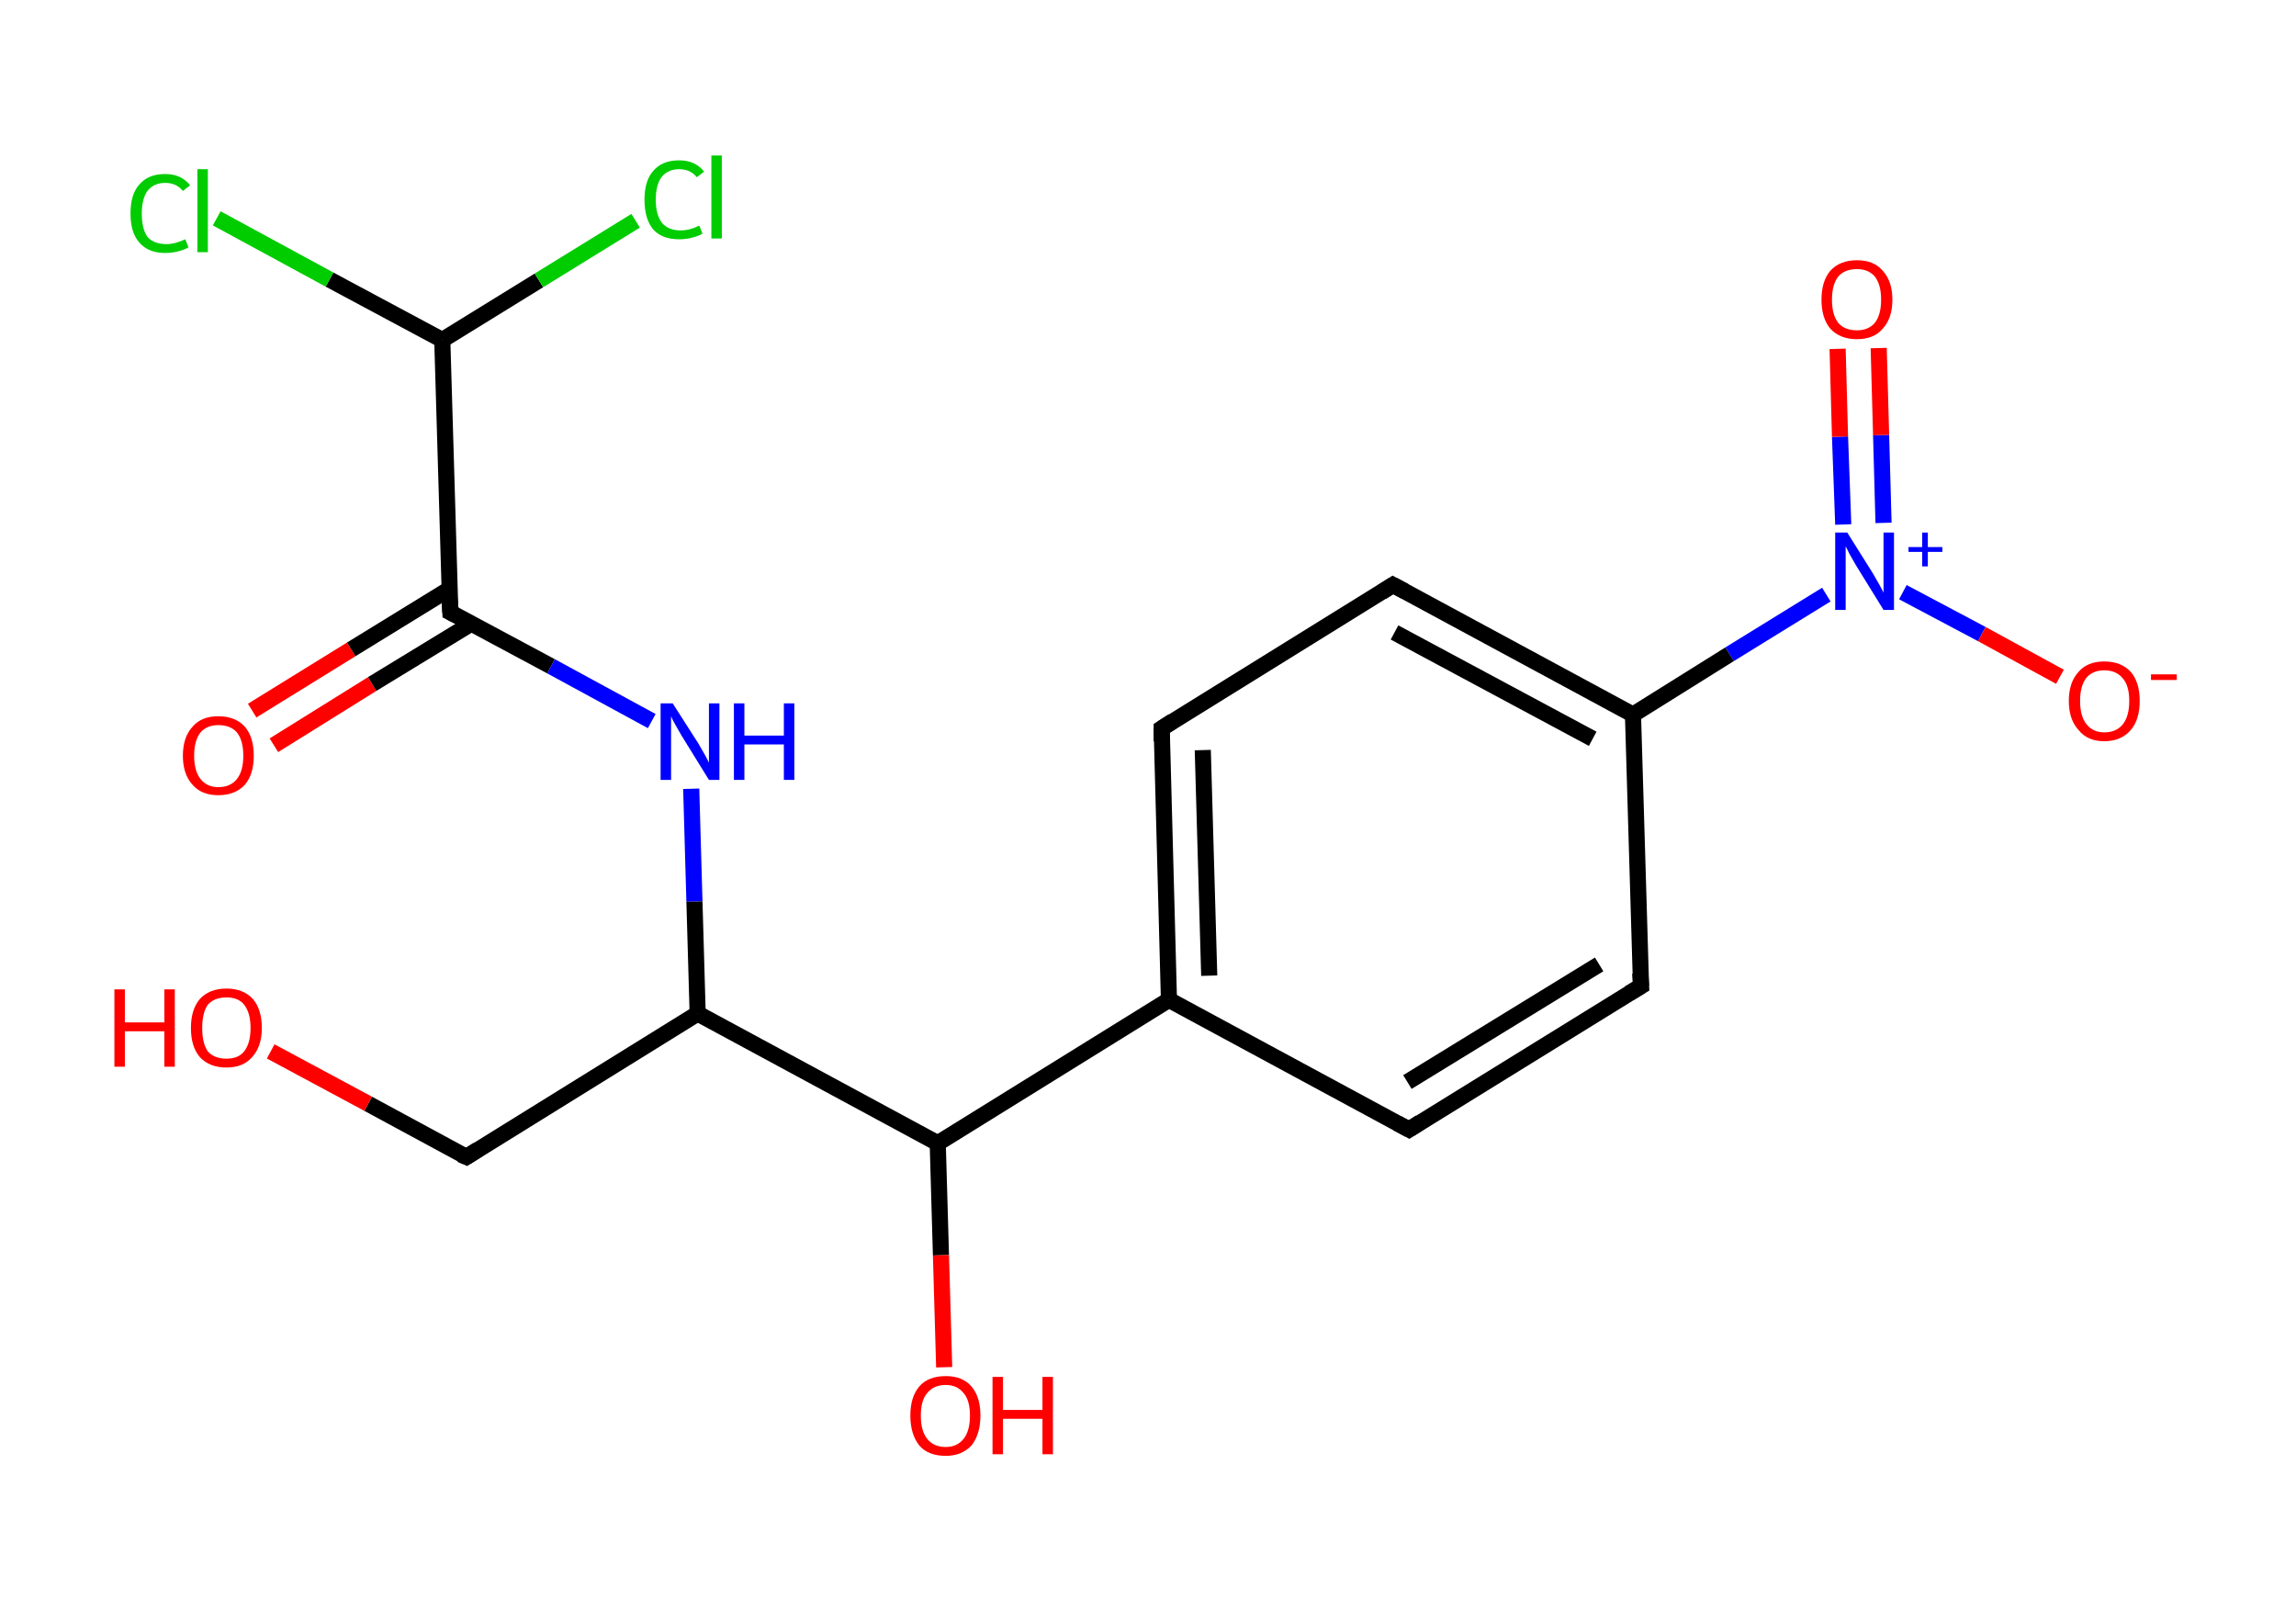 <?xml version='1.0' encoding='ASCII' standalone='yes'?>
<svg xmlns="http://www.w3.org/2000/svg" xmlns:rdkit="http://www.rdkit.org/xml" xmlns:xlink="http://www.w3.org/1999/xlink" version="1.1" baseProfile="full" xml:space="preserve" width="285px" height="200px" viewBox="0 0 285 200">
<!-- END OF HEADER -->
<rect style="opacity:1.0;fill:#FFFFFF;stroke:none" width="285.0" height="200.0" x="0.0" y="0.0"> </rect>
<path class="bond-0 atom-0 atom-1" d="M 31.3,88.2 L 43.6,80.6" style="fill:none;fill-rule:evenodd;stroke:#FF0000;stroke-width:2.0px;stroke-linecap:butt;stroke-linejoin:miter;stroke-opacity:1"/>
<path class="bond-0 atom-0 atom-1" d="M 43.6,80.6 L 55.8,73.1" style="fill:none;fill-rule:evenodd;stroke:#000000;stroke-width:2.0px;stroke-linecap:butt;stroke-linejoin:miter;stroke-opacity:1"/>
<path class="bond-0 atom-0 atom-1" d="M 34.0,92.5 L 46.2,84.9" style="fill:none;fill-rule:evenodd;stroke:#FF0000;stroke-width:2.0px;stroke-linecap:butt;stroke-linejoin:miter;stroke-opacity:1"/>
<path class="bond-0 atom-0 atom-1" d="M 46.2,84.9 L 58.5,77.4" style="fill:none;fill-rule:evenodd;stroke:#000000;stroke-width:2.0px;stroke-linecap:butt;stroke-linejoin:miter;stroke-opacity:1"/>
<path class="bond-1 atom-1 atom-2" d="M 55.9,76.0 L 68.4,82.7" style="fill:none;fill-rule:evenodd;stroke:#000000;stroke-width:2.0px;stroke-linecap:butt;stroke-linejoin:miter;stroke-opacity:1"/>
<path class="bond-1 atom-1 atom-2" d="M 68.4,82.7 L 80.9,89.5" style="fill:none;fill-rule:evenodd;stroke:#0000FF;stroke-width:2.0px;stroke-linecap:butt;stroke-linejoin:miter;stroke-opacity:1"/>
<path class="bond-2 atom-2 atom-3" d="M 85.8,97.9 L 86.2,111.9" style="fill:none;fill-rule:evenodd;stroke:#0000FF;stroke-width:2.0px;stroke-linecap:butt;stroke-linejoin:miter;stroke-opacity:1"/>
<path class="bond-2 atom-2 atom-3" d="M 86.2,111.9 L 86.6,125.8" style="fill:none;fill-rule:evenodd;stroke:#000000;stroke-width:2.0px;stroke-linecap:butt;stroke-linejoin:miter;stroke-opacity:1"/>
<path class="bond-3 atom-3 atom-4" d="M 86.6,125.8 L 57.9,143.6" style="fill:none;fill-rule:evenodd;stroke:#000000;stroke-width:2.0px;stroke-linecap:butt;stroke-linejoin:miter;stroke-opacity:1"/>
<path class="bond-4 atom-4 atom-5" d="M 57.9,143.6 L 45.7,137.0" style="fill:none;fill-rule:evenodd;stroke:#000000;stroke-width:2.0px;stroke-linecap:butt;stroke-linejoin:miter;stroke-opacity:1"/>
<path class="bond-4 atom-4 atom-5" d="M 45.7,137.0 L 33.6,130.5" style="fill:none;fill-rule:evenodd;stroke:#FF0000;stroke-width:2.0px;stroke-linecap:butt;stroke-linejoin:miter;stroke-opacity:1"/>
<path class="bond-5 atom-3 atom-6" d="M 86.6,125.8 L 116.4,141.9" style="fill:none;fill-rule:evenodd;stroke:#000000;stroke-width:2.0px;stroke-linecap:butt;stroke-linejoin:miter;stroke-opacity:1"/>
<path class="bond-6 atom-6 atom-7" d="M 116.4,141.9 L 116.8,155.8" style="fill:none;fill-rule:evenodd;stroke:#000000;stroke-width:2.0px;stroke-linecap:butt;stroke-linejoin:miter;stroke-opacity:1"/>
<path class="bond-6 atom-6 atom-7" d="M 116.8,155.8 L 117.2,169.7" style="fill:none;fill-rule:evenodd;stroke:#FF0000;stroke-width:2.0px;stroke-linecap:butt;stroke-linejoin:miter;stroke-opacity:1"/>
<path class="bond-7 atom-6 atom-8" d="M 116.4,141.9 L 145.1,124.1" style="fill:none;fill-rule:evenodd;stroke:#000000;stroke-width:2.0px;stroke-linecap:butt;stroke-linejoin:miter;stroke-opacity:1"/>
<path class="bond-8 atom-8 atom-9" d="M 145.1,124.1 L 144.2,90.4" style="fill:none;fill-rule:evenodd;stroke:#000000;stroke-width:2.0px;stroke-linecap:butt;stroke-linejoin:miter;stroke-opacity:1"/>
<path class="bond-8 atom-8 atom-9" d="M 150.1,121.1 L 149.3,93.1" style="fill:none;fill-rule:evenodd;stroke:#000000;stroke-width:2.0px;stroke-linecap:butt;stroke-linejoin:miter;stroke-opacity:1"/>
<path class="bond-9 atom-9 atom-10" d="M 144.2,90.4 L 172.9,72.6" style="fill:none;fill-rule:evenodd;stroke:#000000;stroke-width:2.0px;stroke-linecap:butt;stroke-linejoin:miter;stroke-opacity:1"/>
<path class="bond-10 atom-10 atom-11" d="M 172.9,72.6 L 202.7,88.7" style="fill:none;fill-rule:evenodd;stroke:#000000;stroke-width:2.0px;stroke-linecap:butt;stroke-linejoin:miter;stroke-opacity:1"/>
<path class="bond-10 atom-10 atom-11" d="M 173.1,78.5 L 197.7,91.7" style="fill:none;fill-rule:evenodd;stroke:#000000;stroke-width:2.0px;stroke-linecap:butt;stroke-linejoin:miter;stroke-opacity:1"/>
<path class="bond-11 atom-11 atom-12" d="M 202.7,88.7 L 214.7,81.2" style="fill:none;fill-rule:evenodd;stroke:#000000;stroke-width:2.0px;stroke-linecap:butt;stroke-linejoin:miter;stroke-opacity:1"/>
<path class="bond-11 atom-11 atom-12" d="M 214.7,81.2 L 226.7,73.8" style="fill:none;fill-rule:evenodd;stroke:#0000FF;stroke-width:2.0px;stroke-linecap:butt;stroke-linejoin:miter;stroke-opacity:1"/>
<path class="bond-12 atom-12 atom-13" d="M 233.8,64.9 L 233.5,54.0" style="fill:none;fill-rule:evenodd;stroke:#0000FF;stroke-width:2.0px;stroke-linecap:butt;stroke-linejoin:miter;stroke-opacity:1"/>
<path class="bond-12 atom-12 atom-13" d="M 233.5,54.0 L 233.2,43.2" style="fill:none;fill-rule:evenodd;stroke:#FF0000;stroke-width:2.0px;stroke-linecap:butt;stroke-linejoin:miter;stroke-opacity:1"/>
<path class="bond-12 atom-12 atom-13" d="M 228.8,65.1 L 228.4,54.2" style="fill:none;fill-rule:evenodd;stroke:#0000FF;stroke-width:2.0px;stroke-linecap:butt;stroke-linejoin:miter;stroke-opacity:1"/>
<path class="bond-12 atom-12 atom-13" d="M 228.4,54.2 L 228.1,43.3" style="fill:none;fill-rule:evenodd;stroke:#FF0000;stroke-width:2.0px;stroke-linecap:butt;stroke-linejoin:miter;stroke-opacity:1"/>
<path class="bond-13 atom-12 atom-14" d="M 236.2,73.5 L 246.0,78.7" style="fill:none;fill-rule:evenodd;stroke:#0000FF;stroke-width:2.0px;stroke-linecap:butt;stroke-linejoin:miter;stroke-opacity:1"/>
<path class="bond-13 atom-12 atom-14" d="M 246.0,78.7 L 255.7,84.0" style="fill:none;fill-rule:evenodd;stroke:#FF0000;stroke-width:2.0px;stroke-linecap:butt;stroke-linejoin:miter;stroke-opacity:1"/>
<path class="bond-14 atom-11 atom-15" d="M 202.7,88.7 L 203.7,122.4" style="fill:none;fill-rule:evenodd;stroke:#000000;stroke-width:2.0px;stroke-linecap:butt;stroke-linejoin:miter;stroke-opacity:1"/>
<path class="bond-15 atom-15 atom-16" d="M 203.7,122.4 L 174.9,140.2" style="fill:none;fill-rule:evenodd;stroke:#000000;stroke-width:2.0px;stroke-linecap:butt;stroke-linejoin:miter;stroke-opacity:1"/>
<path class="bond-15 atom-15 atom-16" d="M 198.5,119.7 L 174.7,134.3" style="fill:none;fill-rule:evenodd;stroke:#000000;stroke-width:2.0px;stroke-linecap:butt;stroke-linejoin:miter;stroke-opacity:1"/>
<path class="bond-16 atom-1 atom-17" d="M 55.9,76.0 L 54.9,42.2" style="fill:none;fill-rule:evenodd;stroke:#000000;stroke-width:2.0px;stroke-linecap:butt;stroke-linejoin:miter;stroke-opacity:1"/>
<path class="bond-17 atom-17 atom-18" d="M 54.9,42.2 L 40.9,34.7" style="fill:none;fill-rule:evenodd;stroke:#000000;stroke-width:2.0px;stroke-linecap:butt;stroke-linejoin:miter;stroke-opacity:1"/>
<path class="bond-17 atom-17 atom-18" d="M 40.9,34.7 L 26.9,27.1" style="fill:none;fill-rule:evenodd;stroke:#00CC00;stroke-width:2.0px;stroke-linecap:butt;stroke-linejoin:miter;stroke-opacity:1"/>
<path class="bond-18 atom-17 atom-19" d="M 54.9,42.2 L 66.9,34.8" style="fill:none;fill-rule:evenodd;stroke:#000000;stroke-width:2.0px;stroke-linecap:butt;stroke-linejoin:miter;stroke-opacity:1"/>
<path class="bond-18 atom-17 atom-19" d="M 66.9,34.8 L 78.9,27.4" style="fill:none;fill-rule:evenodd;stroke:#00CC00;stroke-width:2.0px;stroke-linecap:butt;stroke-linejoin:miter;stroke-opacity:1"/>
<path class="bond-19 atom-16 atom-8" d="M 174.9,140.2 L 145.1,124.1" style="fill:none;fill-rule:evenodd;stroke:#000000;stroke-width:2.0px;stroke-linecap:butt;stroke-linejoin:miter;stroke-opacity:1"/>
<path d="M 56.5,76.3 L 55.9,76.0 L 55.8,74.3" style="fill:none;stroke:#000000;stroke-width:2.0px;stroke-linecap:butt;stroke-linejoin:miter;stroke-opacity:1;"/>
<path d="M 59.3,142.7 L 57.9,143.6 L 57.2,143.3" style="fill:none;stroke:#000000;stroke-width:2.0px;stroke-linecap:butt;stroke-linejoin:miter;stroke-opacity:1;"/>
<path d="M 144.2,92.0 L 144.2,90.4 L 145.6,89.5" style="fill:none;stroke:#000000;stroke-width:2.0px;stroke-linecap:butt;stroke-linejoin:miter;stroke-opacity:1;"/>
<path d="M 171.5,73.5 L 172.9,72.6 L 174.4,73.4" style="fill:none;stroke:#000000;stroke-width:2.0px;stroke-linecap:butt;stroke-linejoin:miter;stroke-opacity:1;"/>
<path d="M 203.6,120.8 L 203.7,122.4 L 202.2,123.3" style="fill:none;stroke:#000000;stroke-width:2.0px;stroke-linecap:butt;stroke-linejoin:miter;stroke-opacity:1;"/>
<path d="M 176.3,139.3 L 174.9,140.2 L 173.4,139.4" style="fill:none;stroke:#000000;stroke-width:2.0px;stroke-linecap:butt;stroke-linejoin:miter;stroke-opacity:1;"/>
<path class="atom-0" d="M 22.7 93.8 Q 22.7 91.5, 23.9 90.2 Q 25.0 88.9, 27.1 88.9 Q 29.2 88.9, 30.4 90.2 Q 31.5 91.5, 31.5 93.8 Q 31.5 96.1, 30.4 97.4 Q 29.2 98.7, 27.1 98.7 Q 25.0 98.7, 23.9 97.4 Q 22.7 96.1, 22.7 93.8 M 27.1 97.7 Q 28.6 97.7, 29.4 96.7 Q 30.2 95.7, 30.2 93.8 Q 30.2 91.9, 29.4 90.9 Q 28.6 90.0, 27.1 90.0 Q 25.7 90.0, 24.9 90.9 Q 24.1 91.9, 24.1 93.8 Q 24.1 95.7, 24.9 96.7 Q 25.7 97.7, 27.1 97.7 " fill="#FF0000"/>
<path class="atom-2" d="M 83.5 87.3 L 86.7 92.3 Q 87.0 92.8, 87.5 93.7 Q 88.0 94.6, 88.0 94.7 L 88.0 87.3 L 89.3 87.3 L 89.3 96.8 L 88.0 96.8 L 84.6 91.3 Q 84.2 90.6, 83.8 89.9 Q 83.4 89.2, 83.3 88.9 L 83.3 96.8 L 82.0 96.8 L 82.0 87.3 L 83.5 87.3 " fill="#0000FF"/>
<path class="atom-2" d="M 91.1 87.3 L 92.4 87.3 L 92.4 91.3 L 97.3 91.3 L 97.3 87.3 L 98.6 87.3 L 98.6 96.8 L 97.3 96.8 L 97.3 92.4 L 92.4 92.4 L 92.4 96.8 L 91.1 96.8 L 91.1 87.3 " fill="#0000FF"/>
<path class="atom-5" d="M 14.2 122.8 L 15.5 122.8 L 15.5 126.9 L 20.4 126.9 L 20.4 122.8 L 21.7 122.8 L 21.7 132.4 L 20.4 132.4 L 20.4 128.0 L 15.5 128.0 L 15.5 132.4 L 14.2 132.4 L 14.2 122.8 " fill="#FF0000"/>
<path class="atom-5" d="M 23.7 127.6 Q 23.7 125.3, 24.8 124.0 Q 26.0 122.7, 28.1 122.7 Q 30.2 122.7, 31.4 124.0 Q 32.5 125.3, 32.5 127.6 Q 32.5 129.9, 31.3 131.2 Q 30.2 132.5, 28.1 132.5 Q 26.0 132.5, 24.8 131.2 Q 23.7 129.9, 23.7 127.6 M 28.1 131.4 Q 29.6 131.4, 30.3 130.5 Q 31.1 129.5, 31.1 127.6 Q 31.1 125.7, 30.3 124.7 Q 29.6 123.8, 28.1 123.8 Q 26.6 123.8, 25.8 124.7 Q 25.1 125.7, 25.1 127.6 Q 25.1 129.5, 25.8 130.5 Q 26.6 131.4, 28.1 131.4 " fill="#FF0000"/>
<path class="atom-7" d="M 113.0 175.7 Q 113.0 173.4, 114.1 172.1 Q 115.2 170.8, 117.4 170.8 Q 119.5 170.8, 120.6 172.1 Q 121.7 173.4, 121.7 175.7 Q 121.7 178.0, 120.6 179.4 Q 119.4 180.7, 117.4 180.7 Q 115.2 180.7, 114.1 179.4 Q 113.0 178.0, 113.0 175.7 M 117.4 179.6 Q 118.8 179.6, 119.6 178.6 Q 120.4 177.6, 120.4 175.7 Q 120.4 173.8, 119.6 172.9 Q 118.8 171.9, 117.4 171.9 Q 115.9 171.9, 115.1 172.9 Q 114.3 173.8, 114.3 175.7 Q 114.3 177.6, 115.1 178.6 Q 115.9 179.6, 117.4 179.6 " fill="#FF0000"/>
<path class="atom-7" d="M 123.2 170.9 L 124.5 170.9 L 124.5 175.0 L 129.4 175.0 L 129.4 170.9 L 130.7 170.9 L 130.7 180.5 L 129.4 180.5 L 129.4 176.1 L 124.5 176.1 L 124.5 180.5 L 123.2 180.5 L 123.2 170.9 " fill="#FF0000"/>
<path class="atom-12" d="M 229.3 66.1 L 232.5 71.2 Q 232.8 71.7, 233.3 72.6 Q 233.8 73.5, 233.8 73.6 L 233.8 66.1 L 235.1 66.1 L 235.1 75.7 L 233.8 75.7 L 230.4 70.2 Q 230.0 69.5, 229.6 68.8 Q 229.2 68.0, 229.1 67.8 L 229.1 75.7 L 227.8 75.7 L 227.8 66.1 L 229.3 66.1 " fill="#0000FF"/>
<path class="atom-12" d="M 236.9 67.9 L 238.6 67.9 L 238.6 66.1 L 239.3 66.1 L 239.3 67.9 L 241.1 67.9 L 241.1 68.5 L 239.3 68.5 L 239.3 70.3 L 238.6 70.3 L 238.6 68.5 L 236.9 68.5 L 236.9 67.9 " fill="#0000FF"/>
<path class="atom-13" d="M 226.1 37.2 Q 226.1 34.9, 227.2 33.6 Q 228.4 32.3, 230.5 32.3 Q 232.6 32.3, 233.7 33.6 Q 234.9 34.9, 234.9 37.2 Q 234.9 39.5, 233.7 40.8 Q 232.6 42.1, 230.5 42.1 Q 228.4 42.1, 227.2 40.8 Q 226.1 39.5, 226.1 37.2 M 230.5 41.0 Q 231.9 41.0, 232.7 40.1 Q 233.5 39.1, 233.5 37.2 Q 233.5 35.3, 232.7 34.3 Q 231.9 33.4, 230.5 33.4 Q 229.0 33.4, 228.2 34.3 Q 227.4 35.3, 227.4 37.2 Q 227.4 39.1, 228.2 40.1 Q 229.0 41.0, 230.5 41.0 " fill="#FF0000"/>
<path class="atom-14" d="M 256.8 87.0 Q 256.8 84.7, 258.0 83.4 Q 259.1 82.1, 261.2 82.1 Q 263.3 82.1, 264.5 83.4 Q 265.6 84.7, 265.6 87.0 Q 265.6 89.3, 264.5 90.6 Q 263.3 92.0, 261.2 92.0 Q 259.1 92.0, 258.0 90.6 Q 256.8 89.3, 256.8 87.0 M 261.2 90.9 Q 262.7 90.9, 263.5 89.9 Q 264.3 88.9, 264.3 87.0 Q 264.3 85.1, 263.5 84.2 Q 262.7 83.2, 261.2 83.2 Q 259.8 83.2, 259.0 84.1 Q 258.2 85.1, 258.2 87.0 Q 258.2 88.9, 259.0 89.9 Q 259.8 90.9, 261.2 90.9 " fill="#FF0000"/>
<path class="atom-14" d="M 267.0 83.7 L 270.2 83.7 L 270.2 84.4 L 267.0 84.4 L 267.0 83.7 " fill="#FF0000"/>
<path class="atom-18" d="M 16.2 26.5 Q 16.2 24.1, 17.3 22.9 Q 18.4 21.6, 20.5 21.6 Q 22.5 21.6, 23.6 23.0 L 22.7 23.7 Q 21.9 22.7, 20.5 22.7 Q 19.1 22.7, 18.3 23.7 Q 17.6 24.7, 17.6 26.5 Q 17.6 28.4, 18.3 29.4 Q 19.1 30.3, 20.7 30.3 Q 21.7 30.3, 23.0 29.7 L 23.4 30.7 Q 22.9 31.0, 22.1 31.2 Q 21.3 31.4, 20.5 31.4 Q 18.4 31.4, 17.3 30.1 Q 16.2 28.9, 16.2 26.5 " fill="#00CC00"/>
<path class="atom-18" d="M 24.5 21.0 L 25.8 21.0 L 25.8 31.3 L 24.5 31.3 L 24.5 21.0 " fill="#00CC00"/>
<path class="atom-19" d="M 80.0 24.8 Q 80.0 22.4, 81.1 21.2 Q 82.2 19.9, 84.3 19.9 Q 86.3 19.9, 87.4 21.3 L 86.5 22.0 Q 85.7 21.0, 84.3 21.0 Q 82.9 21.0, 82.1 22.0 Q 81.4 23.0, 81.4 24.8 Q 81.4 26.7, 82.2 27.7 Q 83.0 28.6, 84.5 28.6 Q 85.6 28.6, 86.8 28.0 L 87.2 29.0 Q 86.7 29.3, 85.9 29.5 Q 85.1 29.7, 84.3 29.7 Q 82.2 29.7, 81.1 28.5 Q 80.0 27.2, 80.0 24.8 " fill="#00CC00"/>
<path class="atom-19" d="M 88.3 19.3 L 89.6 19.3 L 89.6 29.6 L 88.3 29.6 L 88.3 19.3 " fill="#00CC00"/>
</svg>

